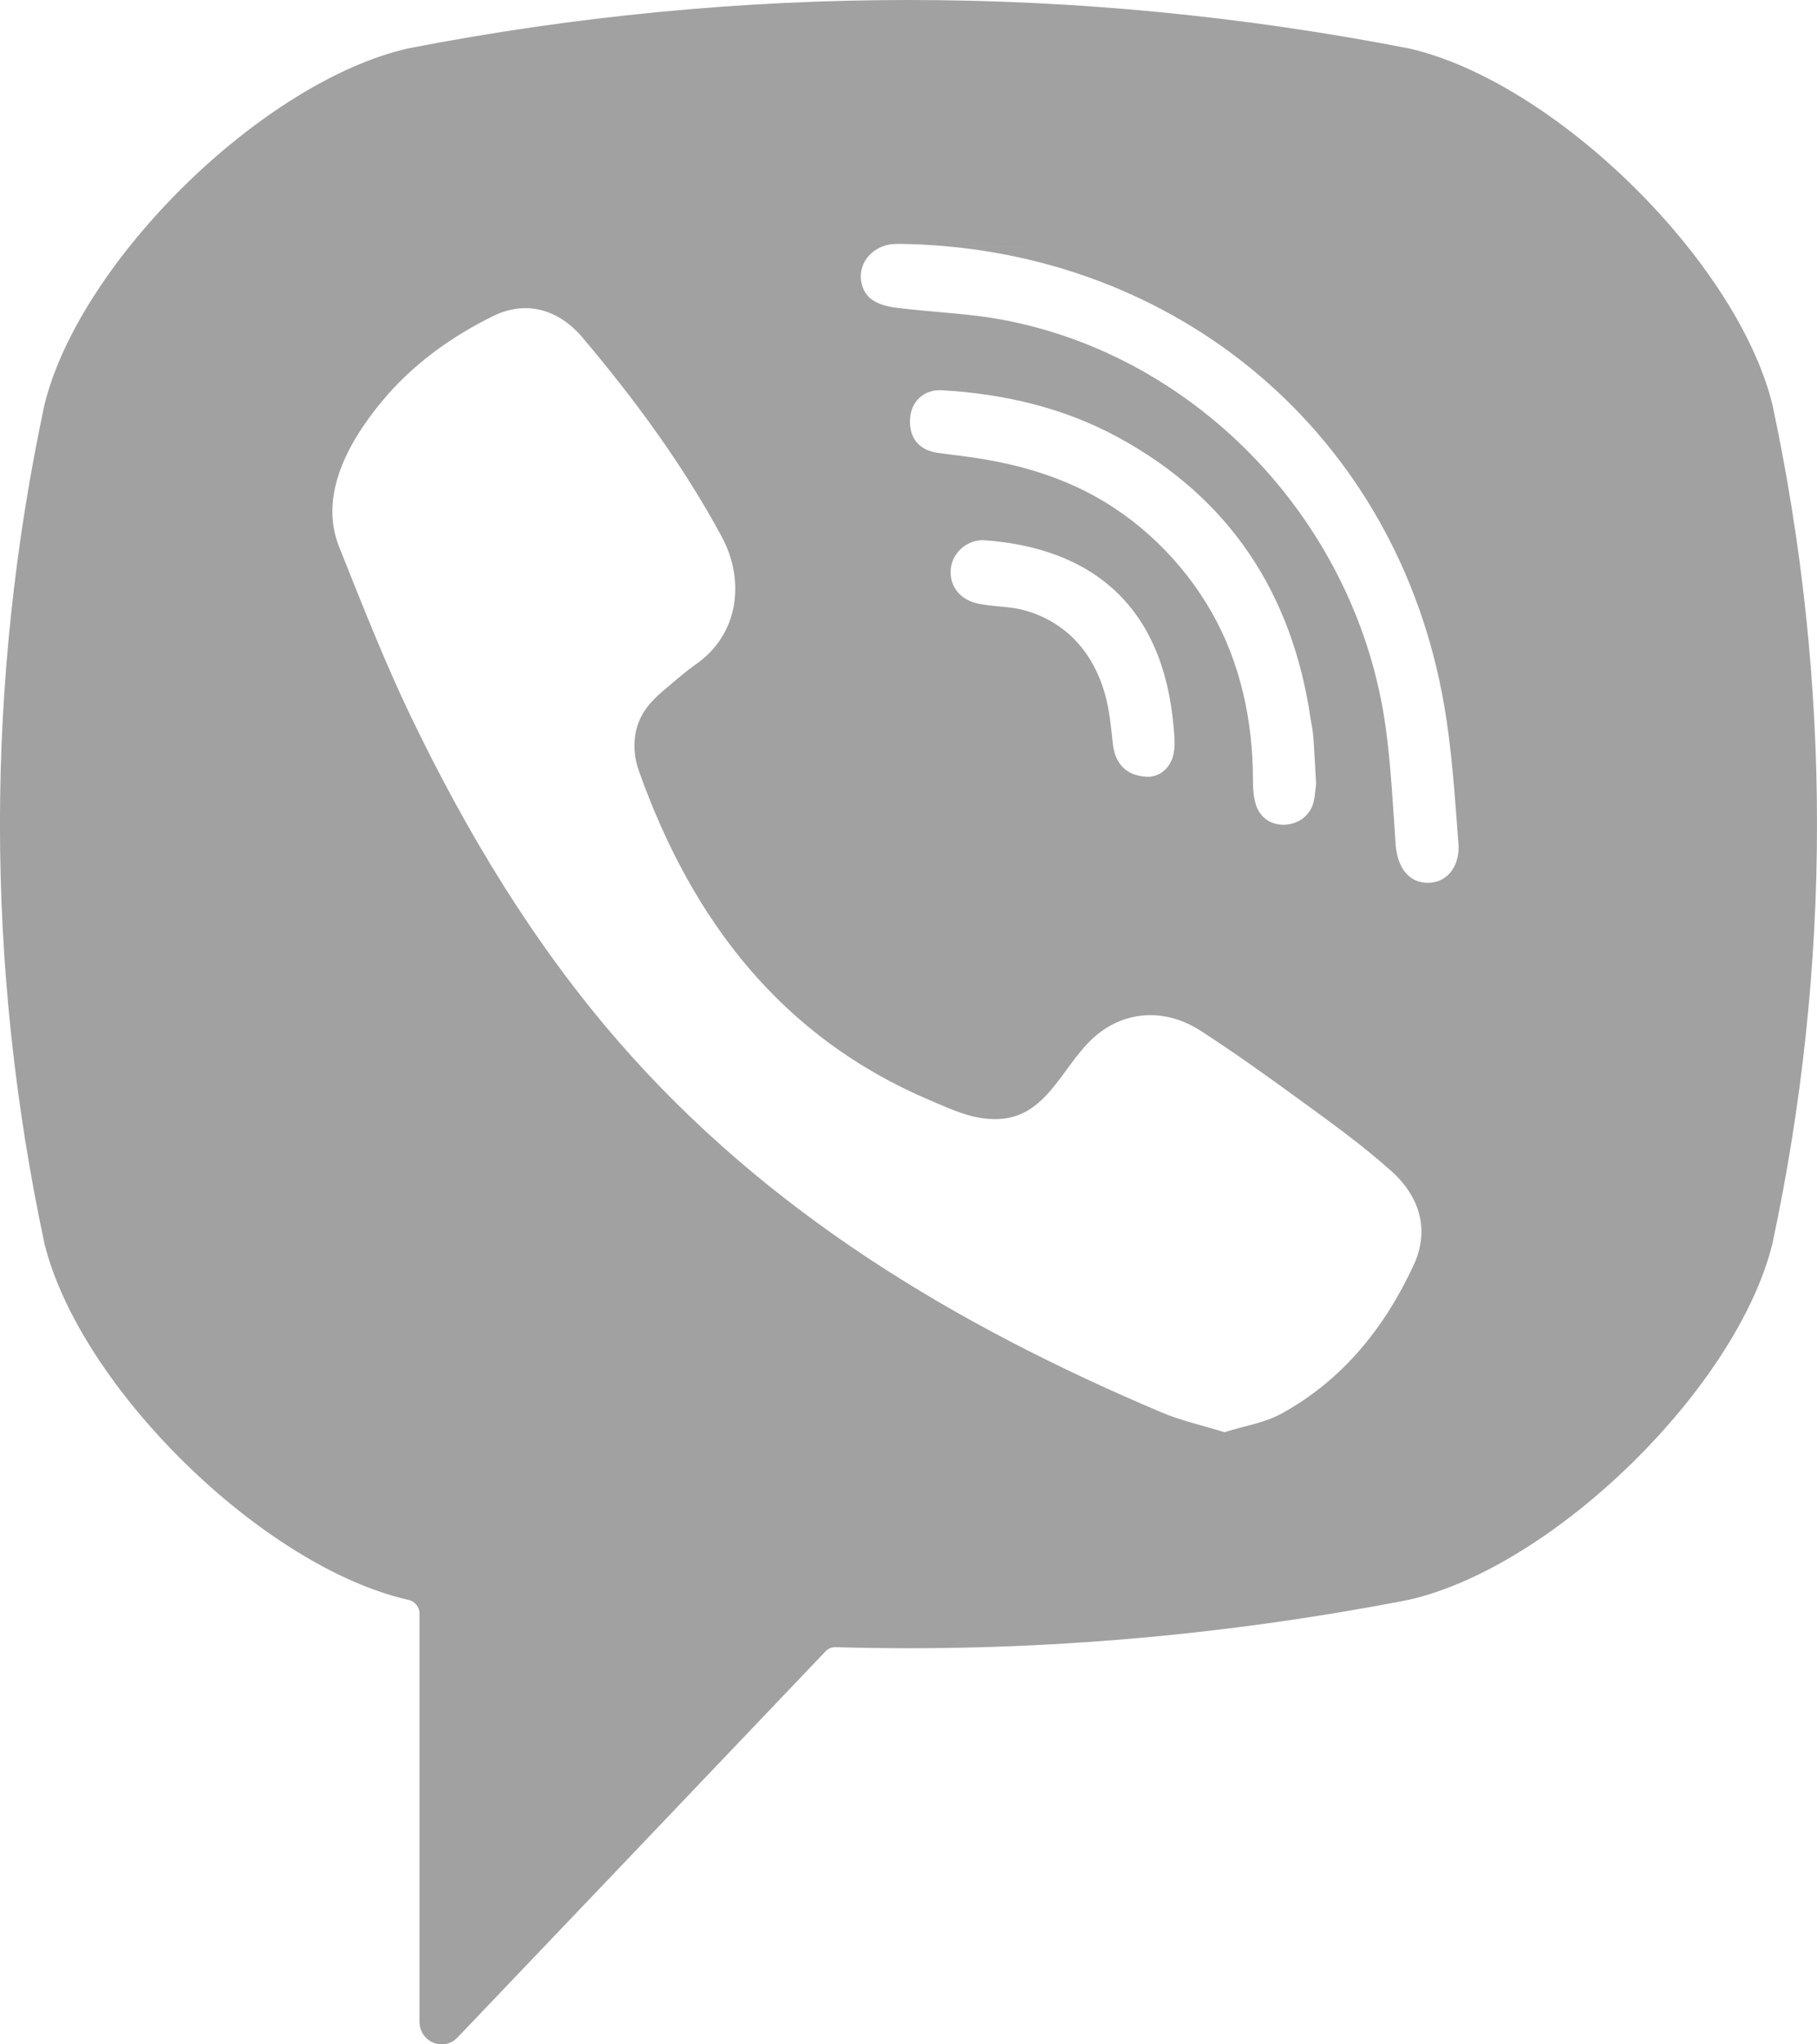 <svg width="16" height="18" viewBox="0 0 16 18" fill="none" xmlns="http://www.w3.org/2000/svg">
<path d="M12.405 0.426C9.482 -0.142 6.518 -0.142 3.594 0.426C2.316 0.717 0.707 2.293 0.392 3.561C-0.131 6.013 -0.131 8.499 0.392 10.952C0.707 12.219 2.316 13.795 3.594 14.086C3.595 14.086 3.595 14.086 3.595 14.086C3.652 14.098 3.694 14.148 3.694 14.207V17.8C3.694 17.98 3.908 18.068 4.03 17.938L5.7 16.187C5.7 16.187 7.03 14.791 7.269 14.54C7.293 14.515 7.325 14.502 7.358 14.503C9.044 14.551 10.731 14.411 12.405 14.086C13.684 13.795 15.293 12.219 15.607 10.952C16.131 8.499 16.131 6.013 15.607 3.561C15.293 2.293 13.685 0.717 12.405 0.426ZM12.45 11.135C12.194 11.69 11.822 12.151 11.285 12.446C11.134 12.529 10.953 12.556 10.782 12.61C10.585 12.549 10.398 12.508 10.224 12.434C8.421 11.67 6.762 10.683 5.447 9.171C4.7 8.311 4.115 7.341 3.62 6.313C3.386 5.826 3.188 5.32 2.987 4.817C2.803 4.358 3.074 3.884 3.359 3.539C3.626 3.214 3.97 2.966 4.342 2.783C4.633 2.64 4.92 2.723 5.132 2.975C5.591 3.519 6.013 4.092 6.354 4.723C6.564 5.111 6.507 5.586 6.126 5.85C6.034 5.915 5.95 5.99 5.863 6.062C5.788 6.126 5.717 6.19 5.665 6.276C5.57 6.434 5.566 6.62 5.627 6.791C6.096 8.109 6.887 9.134 8.185 9.686C8.393 9.774 8.601 9.877 8.84 9.849C9.241 9.801 9.371 9.352 9.652 9.117C9.926 8.888 10.277 8.884 10.573 9.076C10.868 9.267 11.155 9.472 11.44 9.68C11.72 9.884 11.998 10.083 12.256 10.315C12.504 10.539 12.589 10.832 12.45 11.135ZM10.122 6.839C10.01 6.841 10.054 6.839 10.097 6.838C9.916 6.831 9.818 6.723 9.799 6.546C9.785 6.417 9.773 6.287 9.743 6.161C9.684 5.914 9.556 5.685 9.352 5.534C9.256 5.462 9.148 5.41 9.034 5.377C8.889 5.334 8.739 5.346 8.594 5.31C8.437 5.27 8.351 5.14 8.375 4.99C8.398 4.853 8.528 4.746 8.674 4.757C9.589 4.825 10.242 5.308 10.335 6.408C10.342 6.486 10.35 6.568 10.333 6.642C10.305 6.763 10.221 6.826 10.136 6.837C10.143 6.837 10.141 6.838 10.122 6.839ZM9.553 4.323C9.273 4.182 8.97 4.095 8.662 4.043C8.528 4.02 8.392 4.006 8.257 3.987C8.093 3.964 8.006 3.857 8.013 3.693C8.021 3.538 8.131 3.427 8.296 3.436C8.837 3.468 9.36 3.587 9.841 3.848C10.819 4.378 11.378 5.214 11.541 6.33C11.549 6.38 11.56 6.431 11.564 6.481C11.574 6.607 11.579 6.732 11.589 6.897C11.585 6.927 11.583 6.998 11.566 7.065C11.503 7.307 11.144 7.337 11.062 7.093C11.037 7.02 11.033 6.938 11.033 6.86C11.032 6.349 10.924 5.839 10.672 5.395C10.413 4.939 10.017 4.555 9.553 4.323ZM12.577 7.773C12.388 7.775 12.303 7.613 12.29 7.44C12.266 7.097 12.249 6.752 12.203 6.412C11.959 4.617 10.558 3.131 8.81 2.812C8.546 2.764 8.277 2.752 8.011 2.723C7.842 2.705 7.621 2.695 7.584 2.48C7.553 2.301 7.701 2.158 7.868 2.149C7.914 2.146 7.959 2.148 8.005 2.149C10.27 2.214 8.143 2.154 8.011 2.149C10.367 2.219 12.3 3.818 12.715 6.199C12.786 6.605 12.811 7.02 12.843 7.432C12.856 7.606 12.76 7.77 12.577 7.773Z" fill="#A2A1A1"/>
</svg>
